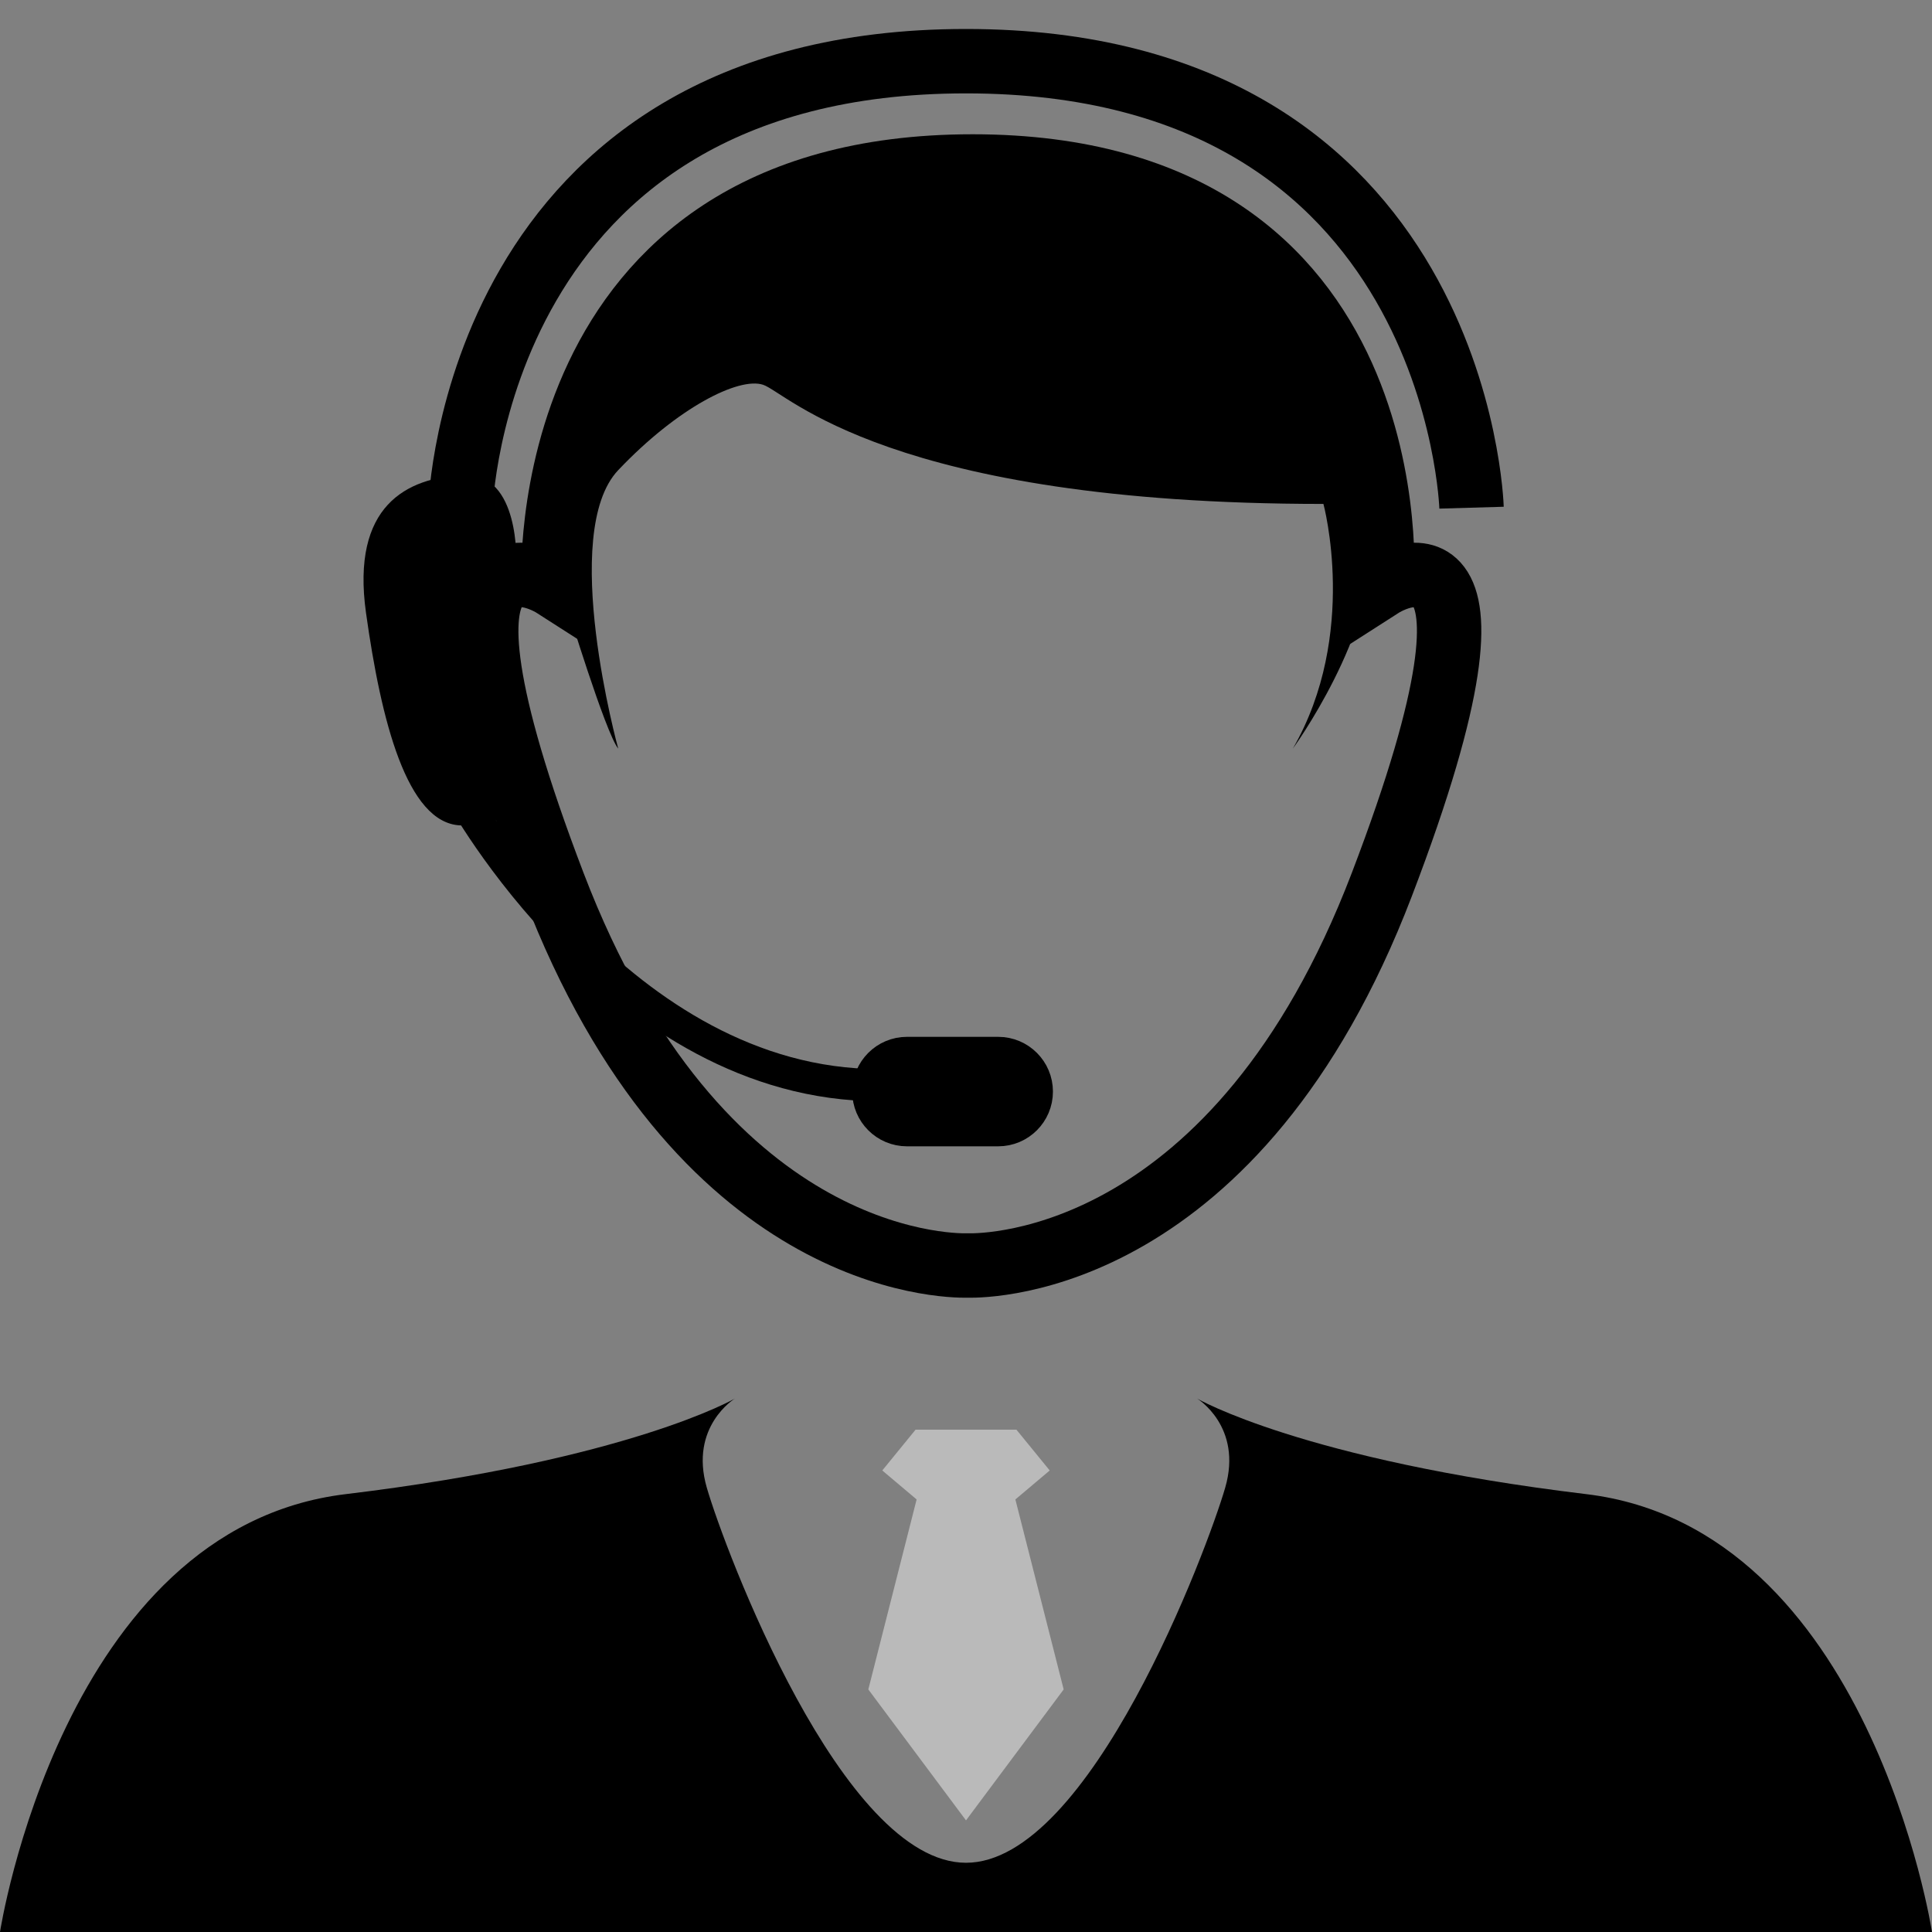 <?xml version="1.0" encoding="utf-8"?>
<!-- Generator: Adobe Illustrator 16.0.0, SVG Export Plug-In . SVG Version: 6.00 Build 0)  -->
<!DOCTYPE svg PUBLIC "-//W3C//DTD SVG 1.1//EN" "http://www.w3.org/Graphics/SVG/1.1/DTD/svg11.dtd">
<svg version="1.1" id="Calque_1" xmlns="http://www.w3.org/2000/svg" xmlns:xlink="http://www.w3.org/1999/xlink" x="0px" y="0px"
	 width="300px" height="300px" viewBox="0 0 300 300" enable-background="new 0 0 300 300" xml:space="preserve">
<rect x="0" y="0" width="300" height="300" fill="#808080" stroke="none"/>
<g id="Calque_2" display="none">
	<rect x="-137.5" y="-130.5" display="inline" fill="#FFDB5F" width="740" height="673"/>
</g>
<g id="Calque_4">
	<path fill="#FFFFFF" d="M114.111,217.166"/>
</g>
<g id="Calque_3">
	<path d="M246.324,232.01c-44.002-5.302-60.436-14.844-60.436-14.844S193,221.5,190.25,231s-21,58.25-40.25,58.25V300h9.703h138.044
		H300C300,300,290.325,237.313,246.324,232.01z"/>
	<path d="M53.676,232.01c44.002-5.302,60.436-14.844,60.436-14.844S107,221.5,109.75,231s21,58.25,40.25,58.25V300h-9.703H2.253H0
		C0,300,9.675,237.313,53.676,232.01z"/>
	<polygon fill="#BABABA" points="157.667,232.834 163,228.334 157.833,222.001 150,222.001 142.167,222.001 137,228.334 
		142.333,232.834 134.833,262.334 150,282.668 165.167,262.334 	"/>
	<path fill="none" stroke="#000000" stroke-width="10" stroke-miterlimit="10" d="M214.561,90.907c0,0,4.938-65.058-63.545-65.058
		c-68.484,0-65.058,65.058-65.058,65.058s-23.531-15.084,0,46.46c22.441,58.69,60.792,59.217,64.302,59.14
		c3.51,0.077,41.861-0.45,64.303-59.14C238.093,75.823,214.561,90.907,214.561,90.907z"/>
	<path d="M88,94c0,0,6,19.75,8,22.25c0,0-9.25-33.5,0-43.25s18.75-14.5,22.5-13.25s19.5,18.5,87,18.5c0,0,5.5,20.25-4.75,38
		c0,0,13.034-17.885,12.25-32.5s-10.75-57.894-63-57.894S84.75,77.75,88,94z"/>
	<path fill="none" stroke="#000000" stroke-width="10" stroke-miterlimit="10" d="M228.5,78.833c0,0-2-69.333-78.5-69.333"/>
	<path fill="none" stroke="#000000" stroke-width="10" stroke-miterlimit="10" d="M71.5,78.833c0,0,2-69.333,78.5-69.333"/>
	<path d="M77.167,87.5h3c0,0,0.655-14.138-8.172-13.736C63.168,74.166,54.5,78.5,56.833,95.167s6.333,32.667,14.667,33
		s8.678-4.667,8.678-4.667L76.5,97.833L77.167,87.5z"/>
	<path fill="none" stroke="#000000" stroke-width="5" stroke-miterlimit="10" d="M71.5,123.167c0,0,24.666,45.333,65,45.333"/>
	<path stroke="#000000" stroke-width="5" stroke-miterlimit="10" d="M161,169.5c0,3.313-2.688,6-6,6h-14.167c-3.313,0-6-2.688-6-6
		l0,0c0-3.313,2.687-6,6-6H155C158.313,163.5,161,166.188,161,169.5L161,169.5z"/>
</g>
</svg>
